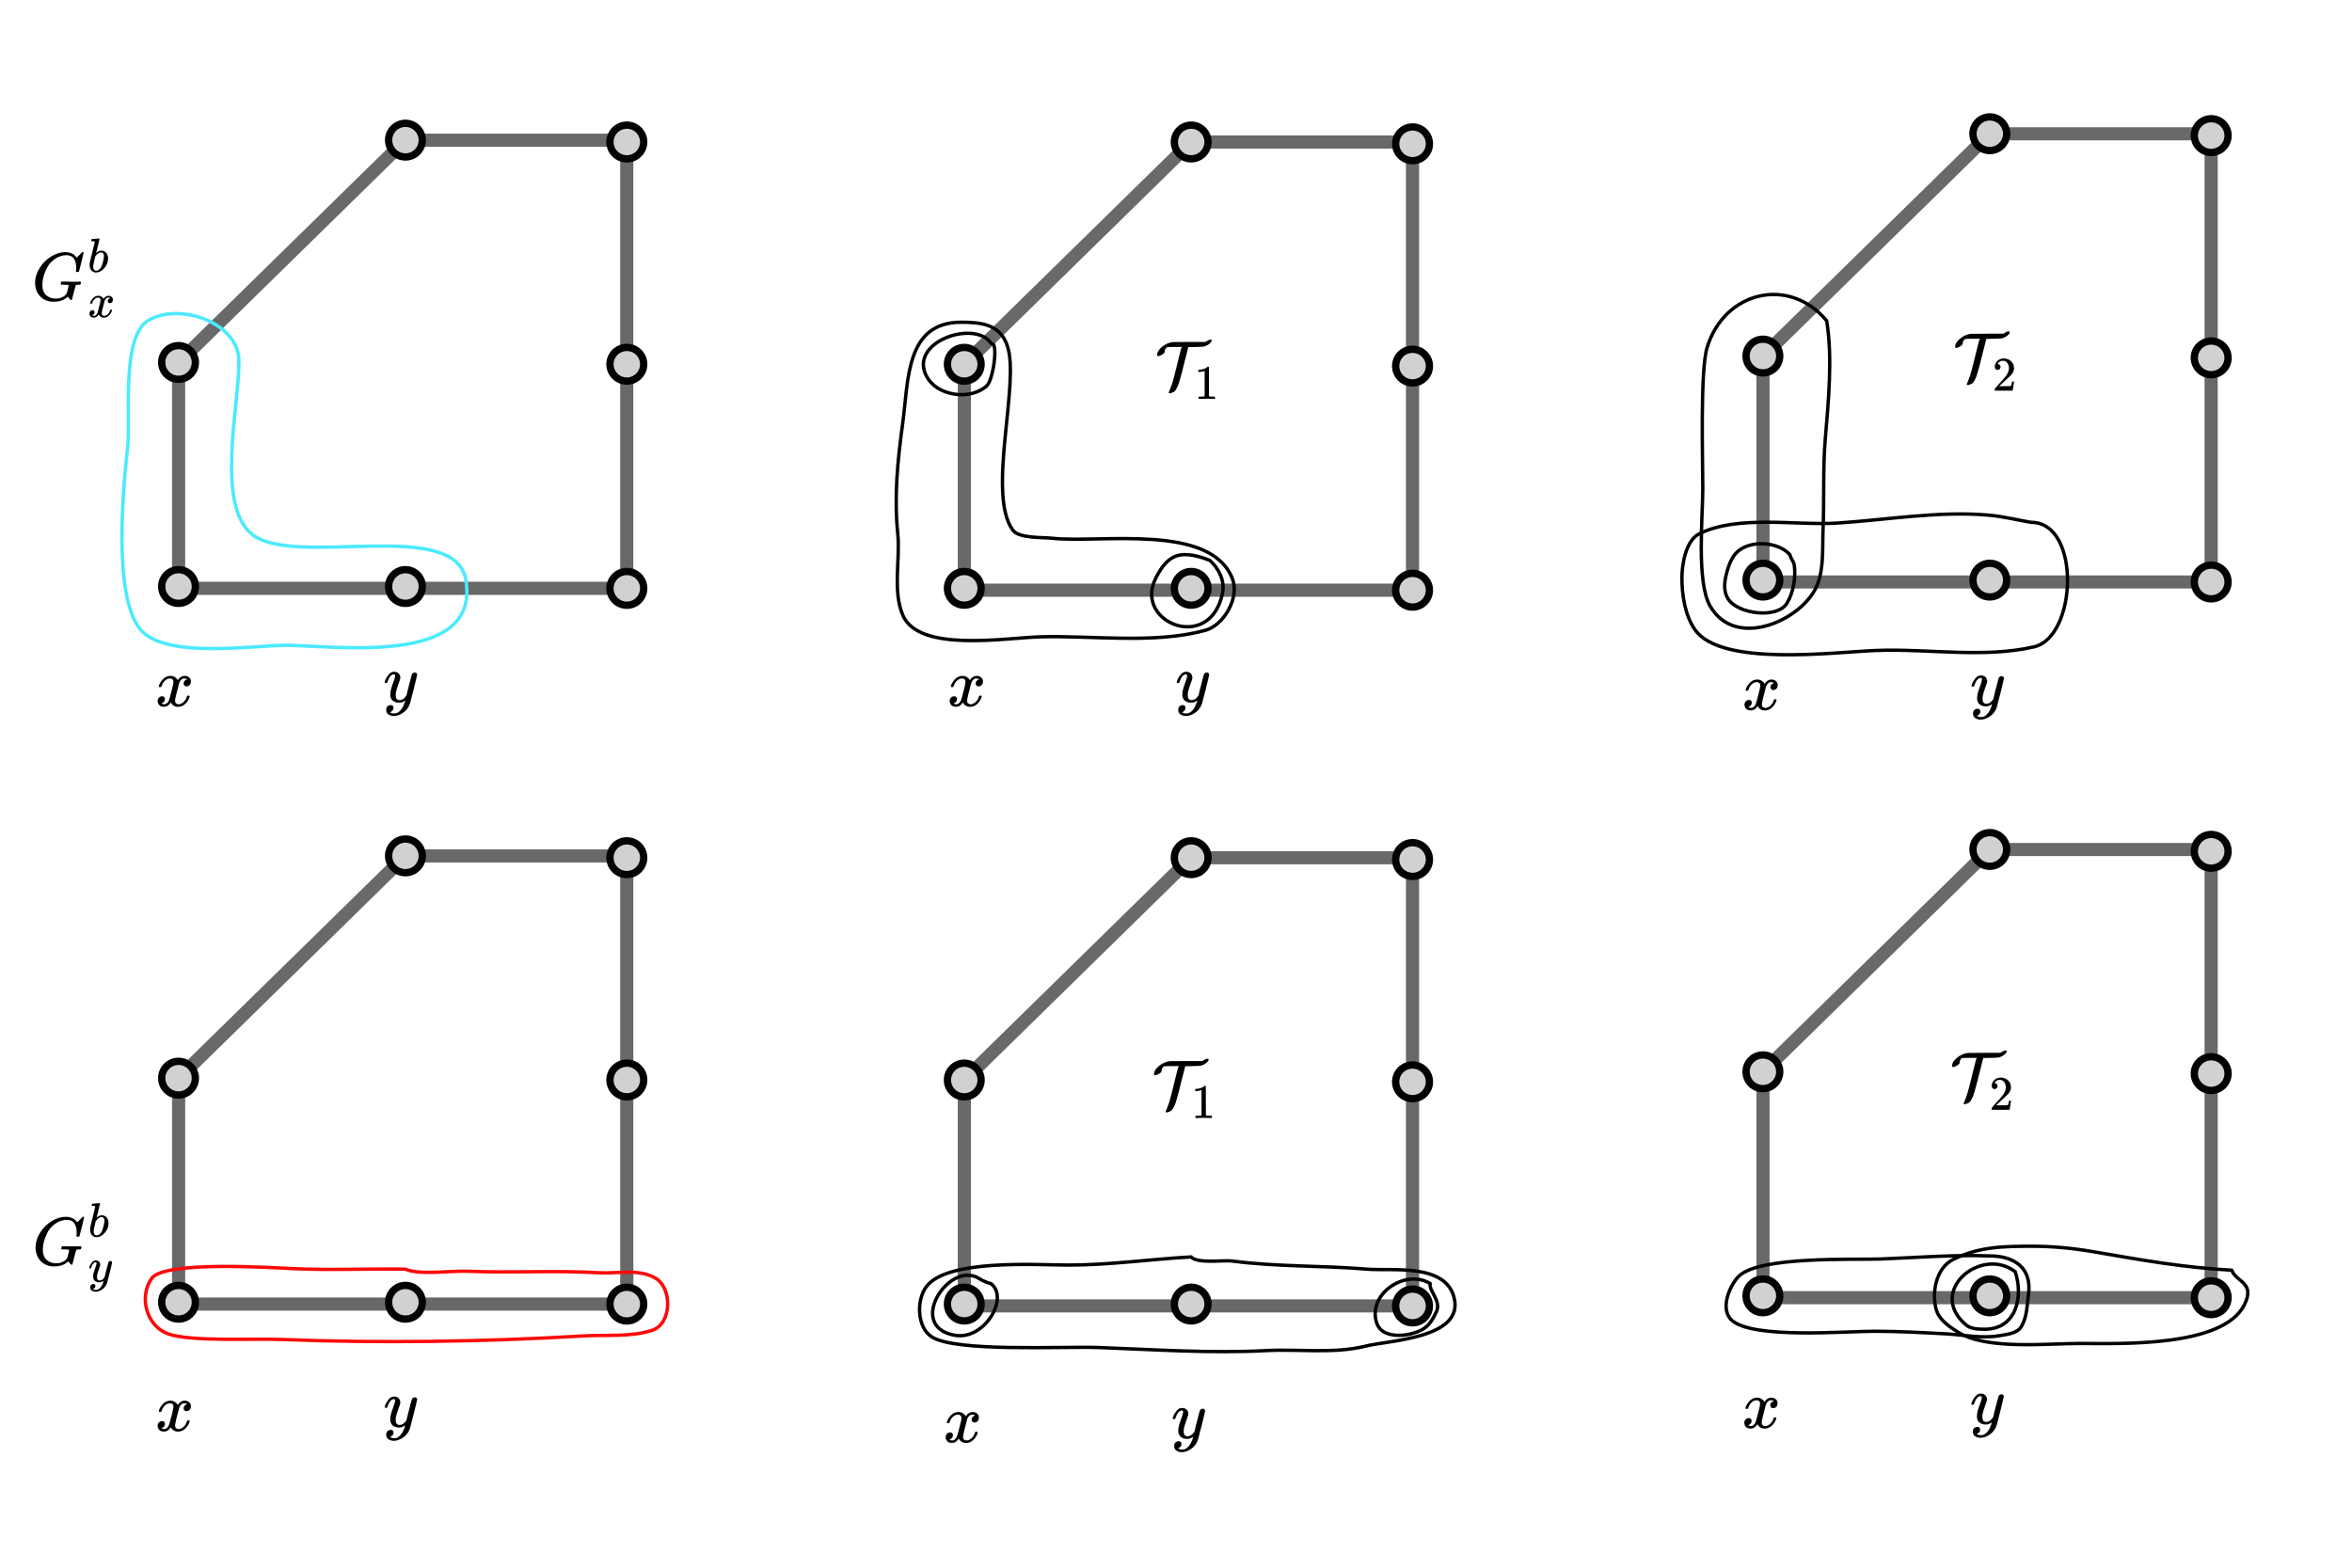 <?xml version="1.0" encoding="UTF-8" standalone="no"?>
<!-- Created with Inkscape (http://www.inkscape.org/) -->

<svg
   width="390"
   height="260"
   viewBox="0 0 103.188 68.792"
   version="1.1"
   id="svg1"
   xml:space="preserve"
   inkscape:version="1.3.2 (091e20e, 2023-11-25, custom)"
   sodipodi:docname="odd-circle-t1-t2-big.svg"
   xmlns:inkscape="http://www.inkscape.org/namespaces/inkscape"
   xmlns:sodipodi="http://sodipodi.sourceforge.net/DTD/sodipodi-0.dtd"
   xmlns:xlink="http://www.w3.org/1999/xlink"
   xmlns="http://www.w3.org/2000/svg"
   xmlns:svg="http://www.w3.org/2000/svg"><sodipodi:namedview
     id="namedview1"
     pagecolor="#ffffff"
     bordercolor="#000000"
     borderopacity="0.25"
     inkscape:showpageshadow="2"
     inkscape:pageopacity="0.0"
     inkscape:pagecheckerboard="0"
     inkscape:deskcolor="#d1d1d1"
     inkscape:document-units="mm"
     inkscape:zoom="2.0938813"
     inkscape:cx="252.1633"
     inkscape:cy="123.93253"
     inkscape:window-width="1920"
     inkscape:window-height="1027"
     inkscape:window-x="-8"
     inkscape:window-y="-8"
     inkscape:window-maximized="1"
     inkscape:current-layer="layer1" /><defs
     id="defs1"><path
       id="MJX-12-TEX-I-1D43A"
       d="M50 252Q50 367 117 473T286 641T490 704Q580 704 633 653Q642 643 648 636T656 626L657 623Q660 623 684 649Q691 655 699 663T715 679T725 690L740 705H746Q760 705 760 698Q760 694 728 561Q692 422 692 421Q690 416 687 415T669 413H653Q647 419 647 422Q647 423 648 429T650 449T651 481Q651 552 619 605T510 659Q492 659 471 656T418 643T357 615T294 567T236 496T189 394T158 260Q156 242 156 221Q156 173 170 136T206 79T256 45T308 28T353 24Q407 24 452 47T514 106Q517 114 529 161T541 214Q541 222 528 224T468 227H431Q425 233 425 235T427 254Q431 267 437 273H454Q494 271 594 271Q634 271 659 271T695 272T707 272Q721 272 721 263Q721 261 719 249Q714 230 709 228Q706 227 694 227Q674 227 653 224Q646 221 643 215T629 164Q620 131 614 108Q589 6 586 3Q584 1 581 1Q571 1 553 21T530 52Q530 53 528 52T522 47Q448 -22 322 -22Q201 -22 126 55T50 252Z" /><path
       id="MJX-12-TEX-I-1D44F"
       d="M73 647Q73 657 77 670T89 683Q90 683 161 688T234 694Q246 694 246 685T212 542Q204 508 195 472T180 418L176 399Q176 396 182 402Q231 442 283 442Q345 442 383 396T422 280Q422 169 343 79T173 -11Q123 -11 82 27T40 150V159Q40 180 48 217T97 414Q147 611 147 623T109 637Q104 637 101 637H96Q86 637 83 637T76 640T73 647ZM336 325V331Q336 405 275 405Q258 405 240 397T207 376T181 352T163 330L157 322L136 236Q114 150 114 114Q114 66 138 42Q154 26 178 26Q211 26 245 58Q270 81 285 114T318 219Q336 291 336 325Z" /><path
       id="MJX-12-TEX-I-1D465"
       d="M52 289Q59 331 106 386T222 442Q257 442 286 424T329 379Q371 442 430 442Q467 442 494 420T522 361Q522 332 508 314T481 292T458 288Q439 288 427 299T415 328Q415 374 465 391Q454 404 425 404Q412 404 406 402Q368 386 350 336Q290 115 290 78Q290 50 306 38T341 26Q378 26 414 59T463 140Q466 150 469 151T485 153H489Q504 153 504 145Q504 144 502 134Q486 77 440 33T333 -11Q263 -11 227 52Q186 -10 133 -10H127Q78 -10 57 16T35 71Q35 103 54 123T99 143Q142 143 142 101Q142 81 130 66T107 46T94 41L91 40Q91 39 97 36T113 29T132 26Q168 26 194 71Q203 87 217 139T245 247T261 313Q266 340 266 352Q266 380 251 392T217 404Q177 404 142 372T93 290Q91 281 88 280T72 278H58Q52 284 52 289Z" /><path
       id="MJX-12-TEX-I-1D466"
       d="M21 287Q21 301 36 335T84 406T158 442Q199 442 224 419T250 355Q248 336 247 334Q247 331 231 288T198 191T182 105Q182 62 196 45T238 27Q261 27 281 38T312 61T339 94Q339 95 344 114T358 173T377 247Q415 397 419 404Q432 431 462 431Q475 431 483 424T494 412T496 403Q496 390 447 193T391 -23Q363 -106 294 -155T156 -205Q111 -205 77 -183T43 -117Q43 -95 50 -80T69 -58T89 -48T106 -45Q150 -45 150 -87Q150 -107 138 -122T115 -142T102 -147L99 -148Q101 -153 118 -160T152 -167H160Q177 -167 186 -165Q219 -156 247 -127T290 -65T313 -9T321 21L315 17Q309 13 296 6T270 -6Q250 -11 231 -11Q185 -11 150 11T104 82Q103 89 103 113Q103 170 138 262T173 379Q173 380 173 381Q173 390 173 393T169 400T158 404H154Q131 404 112 385T82 344T65 302T57 280Q55 278 41 278H27Q21 284 21 287Z" /><path
       id="MJX-18-TEX-C-54"
       d="M49 475Q34 475 34 490Q34 552 106 611T261 681Q272 683 507 683H742Q790 717 816 717Q833 717 833 708Q833 682 795 653T714 615Q691 610 588 609Q490 609 490 607L483 580Q476 554 462 496T435 392Q410 289 395 231T363 116T335 34T309 -15T279 -47T242 -64Q231 -68 218 -68Q203 -68 203 -57Q203 -52 211 -38Q224 -7 234 20T251 66T268 123T283 179T304 261T328 360Q342 415 360 488Q380 567 384 582T397 605Q400 607 401 609H302H244Q200 609 188 607T167 596Q145 572 145 541Q145 520 109 498T49 475Z" /><path
       id="MJX-18-TEX-N-31"
       d="M213 578L200 573Q186 568 160 563T102 556H83V602H102Q149 604 189 617T245 641T273 663Q275 666 285 666Q294 666 302 660V361L303 61Q310 54 315 52T339 48T401 46H427V0H416Q395 3 257 3Q121 3 100 0H88V46H114Q136 46 152 46T177 47T193 50T201 52T207 57T213 61V578Z" /><path
       id="MJX-18-TEX-N-32"
       d="M109 429Q82 429 66 447T50 491Q50 562 103 614T235 666Q326 666 387 610T449 465Q449 422 429 383T381 315T301 241Q265 210 201 149L142 93L218 92Q375 92 385 97Q392 99 409 186V189H449V186Q448 183 436 95T421 3V0H50V19V31Q50 38 56 46T86 81Q115 113 136 137Q145 147 170 174T204 211T233 244T261 278T284 308T305 340T320 369T333 401T340 431T343 464Q343 527 309 573T212 619Q179 619 154 602T119 569T109 550Q109 549 114 549Q132 549 151 535T170 489Q170 464 154 447T109 429Z" /></defs><g
     inkscape:groupmode="layer"
     id="layer2"
     inkscape:label="Layer 2"><path
       style="fill:none;fill-opacity:1;stroke:#696969;stroke-width:0.577;stroke-linecap:round;stroke-linejoin:round;stroke-dasharray:none;stroke-opacity:1"
       d="M 7.833,15.904 17.788,6.149"
       id="path46" /></g><g
     inkscape:label="Layer 1"
     inkscape:groupmode="layer"
     id="layer1"><path
       id="path48"
       d="M 27.498,5.979 V 25.987"
       style="fill:none;stroke:#686868;stroke-width:0.577;stroke-linecap:round;stroke-linejoin:round;stroke-miterlimit:4;stroke-dasharray:none;stroke-opacity:1" /><path
       id="path48-6"
       d="M 7.836,16.089 V 26.131"
       style="fill:none;stroke:#686868;stroke-width:0.577;stroke-linecap:round;stroke-linejoin:round;stroke-miterlimit:4;stroke-dasharray:none;stroke-opacity:1" /><path
       id="path55"
       d="m 18.286,6.152 h 9.385"
       style="fill:none;stroke:#696969;stroke-width:0.577;stroke-linecap:round;stroke-linejoin:round;stroke-miterlimit:4;stroke-dasharray:none;stroke-opacity:1" /><path
       style="fill:none;fill-opacity:1;stroke:#696969;stroke-width:0.577;stroke-linecap:round;stroke-linejoin:round;stroke-dasharray:none;stroke-opacity:1"
       d="M 42.305,15.985 52.259,6.229"
       id="path46-9" /><path
       id="path48-6-2"
       d="M 42.307,16.17 V 26.212"
       style="fill:none;stroke:#686868;stroke-width:0.577;stroke-linecap:round;stroke-linejoin:round;stroke-miterlimit:4;stroke-dasharray:none;stroke-opacity:1" /><path
       id="path55-2"
       d="m 52.758,6.233 h 9.385"
       style="fill:none;stroke:#696969;stroke-width:0.577;stroke-linecap:round;stroke-linejoin:round;stroke-miterlimit:4;stroke-dasharray:none;stroke-opacity:1" /><path
       style="fill:none;fill-opacity:1;stroke:#696969;stroke-width:0.577;stroke-linecap:round;stroke-linejoin:round;stroke-dasharray:none;stroke-opacity:1"
       d="M 77.343,15.624 87.298,5.868"
       id="path46-9-9" /><path
       id="path48-6-2-2"
       d="M 77.346,15.809 V 25.851"
       style="fill:none;stroke:#686868;stroke-width:0.577;stroke-linecap:round;stroke-linejoin:round;stroke-miterlimit:4;stroke-dasharray:none;stroke-opacity:1" /><path
       id="path55-2-3"
       d="m 87.796,5.871 h 9.385"
       style="fill:none;stroke:#696969;stroke-width:0.577;stroke-linecap:round;stroke-linejoin:round;stroke-miterlimit:4;stroke-dasharray:none;stroke-opacity:1" /><path
       style="fill:none;fill-opacity:1;stroke:#696969;stroke-width:0.577;stroke-linecap:round;stroke-linejoin:round;stroke-dasharray:none;stroke-opacity:1"
       d="M 7.833,47.311 17.788,37.555"
       id="path46-4" /><path
       id="path48-6-26"
       d="M 7.836,47.496 V 57.538"
       style="fill:none;stroke:#686868;stroke-width:0.577;stroke-linecap:round;stroke-linejoin:round;stroke-miterlimit:4;stroke-dasharray:none;stroke-opacity:1" /><path
       id="path55-5"
       d="m 18.286,37.559 h 9.385"
       style="fill:none;stroke:#696969;stroke-width:0.577;stroke-linecap:round;stroke-linejoin:round;stroke-miterlimit:4;stroke-dasharray:none;stroke-opacity:1" /><path
       style="fill:none;fill-opacity:1;stroke:#696969;stroke-width:0.577;stroke-linecap:round;stroke-linejoin:round;stroke-dasharray:none;stroke-opacity:1"
       d="m 42.305,47.391 9.954,-9.756"
       id="path46-9-6" /><path
       id="path48-6-2-25"
       d="M 42.307,47.577 V 57.618"
       style="fill:none;stroke:#686868;stroke-width:0.577;stroke-linecap:round;stroke-linejoin:round;stroke-miterlimit:4;stroke-dasharray:none;stroke-opacity:1" /><path
       id="path55-2-5"
       d="m 52.758,37.639 h 9.385"
       style="fill:none;stroke:#696969;stroke-width:0.577;stroke-linecap:round;stroke-linejoin:round;stroke-miterlimit:4;stroke-dasharray:none;stroke-opacity:1" /><path
       style="fill:none;fill-opacity:1;stroke:#696969;stroke-width:0.577;stroke-linecap:round;stroke-linejoin:round;stroke-dasharray:none;stroke-opacity:1"
       d="m 77.343,47.03 9.954,-9.756"
       id="path46-9-9-6" /><path
       id="path48-6-2-2-4"
       d="M 77.346,47.216 V 57.257"
       style="fill:none;stroke:#686868;stroke-width:0.577;stroke-linecap:round;stroke-linejoin:round;stroke-miterlimit:4;stroke-dasharray:none;stroke-opacity:1" /><path
       id="path55-2-3-6"
       d="m 87.796,37.278 h 9.385"
       style="fill:none;stroke:#696969;stroke-width:0.577;stroke-linecap:round;stroke-linejoin:round;stroke-miterlimit:4;stroke-dasharray:none;stroke-opacity:1" /><path
       id="path57"
       d="M 7.833,25.817 H 27.498"
       style="fill:none;stroke:#686868;stroke-width:0.577;stroke-linecap:round;stroke-linejoin:round;stroke-miterlimit:4;stroke-dasharray:none;stroke-opacity:1" /><path
       id="path77"
       d="m 18.286,6.152 c 0,0.341 -0.279,0.62 -0.617,0.62 -0.344,0 -0.621,-0.279 -0.621,-0.62 0,-0.344 0.277,-0.624 0.621,-0.624 0.338,0 0.617,0.28 0.617,0.624 z"
       style="fill:#000000;fill-opacity:1;fill-rule:nonzero;stroke:none;stroke-width:0.765;stroke-dasharray:none" /><path
       id="path78"
       d="m 28.122,6.152 c 0,0.341 -0.28,0.62 -0.624,0.62 -0.341,0 -0.62,-0.279 -0.62,-0.62 0,-0.344 0.279,-0.624 0.62,-0.624 0.344,0 0.624,0.28 0.624,0.624 z"
       style="fill:#d1d1d1;fill-opacity:1;fill-rule:nonzero;stroke:none;stroke-width:0.765;stroke-dasharray:none" /><path
       id="path82"
       d="m 8.454,15.981 c 0,0.344 -0.279,0.621 -0.621,0.621 -0.344,0 -0.62,-0.277 -0.62,-0.621 0,-0.338 0.276,-0.617 0.62,-0.617 0.342,0 0.621,0.279 0.621,0.617 z"
       style="fill:#d1d1d1;fill-opacity:1;fill-rule:nonzero;stroke:none;stroke-width:0.765;stroke-dasharray:none" /><path
       id="path84"
       d="m 28.122,15.981 c 0,0.344 -0.28,0.621 -0.624,0.621 -0.341,0 -0.62,-0.277 -0.62,-0.621 0,-0.338 0.279,-0.617 0.62,-0.617 0.344,0 0.624,0.279 0.624,0.617 z"
       style="fill:#000000;fill-opacity:1;fill-rule:nonzero;stroke:none;stroke-width:0.765;stroke-dasharray:none" /><path
       id="path88"
       d="m 8.454,25.817 c 0,0.344 -0.279,0.62 -0.621,0.62 -0.344,0 -0.62,-0.276 -0.62,-0.62 0,-0.342 0.276,-0.621 0.62,-0.621 0.342,0 0.621,0.279 0.621,0.621 z"
       style="fill:#d1d1d1;fill-opacity:1;fill-rule:nonzero;stroke:none;stroke-width:0.765;stroke-dasharray:none" /><path
       id="path89"
       d="m 18.286,25.817 c 0,0.344 -0.279,0.62 -0.617,0.62 -0.344,0 -0.621,-0.276 -0.621,-0.62 0,-0.342 0.277,-0.621 0.621,-0.621 0.338,0 0.617,0.279 0.617,0.621 z"
       style="fill:#d1d1d1;fill-opacity:1;fill-rule:nonzero;stroke:none;stroke-width:0.765;stroke-dasharray:none" /><path
       id="path90"
       d="m 28.122,25.817 c 0,0.344 -0.28,0.62 -0.624,0.62 -0.341,0 -0.62,-0.276 -0.62,-0.62 0,-0.342 0.279,-0.621 0.62,-0.621 0.344,0 0.624,0.279 0.624,0.621 z"
       style="fill:#d1d1d1;fill-opacity:1;fill-rule:nonzero;stroke:none;stroke-width:0.765;stroke-dasharray:none" /><path
       id="path119"
       d="m 28.241,6.232 c 0,0.407 -0.333,0.739 -0.739,0.739 -0.41,0 -0.742,-0.333 -0.742,-0.739 0,-0.41 0.332,-0.742 0.742,-0.742 0.407,0 0.739,0.332 0.739,0.742 z"
       style="fill:#d1d1d1;fill-opacity:1;fill-rule:nonzero;stroke:#030303;stroke-width:0.321;stroke-linecap:round;stroke-linejoin:round;stroke-miterlimit:4;stroke-dasharray:none;stroke-opacity:1" /><path
       id="path120"
       d="m 18.527,6.149 c 0,0.41 -0.333,0.739 -0.739,0.739 -0.41,0 -0.739,-0.329 -0.739,-0.739 0,-0.407 0.33,-0.739 0.739,-0.739 0.407,0 0.739,0.333 0.739,0.739 z"
       style="fill:#d1d1d1;fill-opacity:1;fill-rule:nonzero;stroke:#000000;stroke-width:0.321;stroke-linecap:round;stroke-linejoin:round;stroke-miterlimit:4;stroke-dasharray:none;stroke-opacity:1" /><path
       id="path125"
       d="m 28.241,15.984 c 0,0.407 -0.333,0.739 -0.739,0.739 -0.41,0 -0.742,-0.333 -0.742,-0.739 0,-0.41 0.332,-0.739 0.742,-0.739 0.407,0 0.739,0.329 0.739,0.739 z"
       style="fill:#d1d1d1;fill-opacity:1;fill-rule:nonzero;stroke:#000000;stroke-width:0.321;stroke-linecap:round;stroke-linejoin:round;stroke-miterlimit:4;stroke-dasharray:none;stroke-opacity:1" /><path
       id="path127"
       d="m 8.572,15.905 c 0,0.407 -0.332,0.739 -0.739,0.739 -0.41,0 -0.739,-0.332 -0.739,-0.739 0,-0.41 0.329,-0.739 0.739,-0.739 0.407,0 0.739,0.33 0.739,0.739 z"
       style="fill:#d1d1d1;fill-opacity:1;fill-rule:nonzero;stroke:#030303;stroke-width:0.321;stroke-linecap:round;stroke-linejoin:round;stroke-miterlimit:4;stroke-dasharray:none;stroke-opacity:1" /><path
       id="path131"
       d="m 28.241,25.817 c 0,0.41 -0.333,0.742 -0.739,0.742 -0.41,0 -0.742,-0.332 -0.742,-0.742 0,-0.407 0.332,-0.739 0.742,-0.739 0.407,0 0.739,0.332 0.739,0.739 z"
       style="fill:#d1d1d1;fill-opacity:1;fill-rule:nonzero;stroke:#030303;stroke-width:0.321;stroke-linecap:round;stroke-linejoin:round;stroke-miterlimit:4;stroke-dasharray:none;stroke-opacity:1" /><path
       id="path132"
       d="m 18.527,25.737 c 0,0.41 -0.333,0.739 -0.739,0.739 -0.41,0 -0.739,-0.33 -0.739,-0.739 0,-0.407 0.33,-0.739 0.739,-0.739 0.407,0 0.739,0.332 0.739,0.739 z"
       style="fill:#d1d1d1;fill-opacity:1;fill-rule:nonzero;stroke:#030303;stroke-width:0.321;stroke-linecap:round;stroke-linejoin:round;stroke-miterlimit:4;stroke-dasharray:none;stroke-opacity:1" /><path
       id="path133"
       d="m 8.572,25.737 c 0,0.41 -0.332,0.739 -0.739,0.739 -0.41,0 -0.739,-0.33 -0.739,-0.739 0,-0.407 0.329,-0.739 0.739,-0.739 0.407,0 0.739,0.332 0.739,0.739 z"
       style="fill:#d1d1d1;fill-opacity:1;fill-rule:nonzero;stroke:#030303;stroke-width:0.321;stroke-linecap:round;stroke-linejoin:round;stroke-miterlimit:4;stroke-dasharray:none;stroke-opacity:1" /><path
       style="fill:none;stroke:#4beaff;stroke-width:0.149;stroke-linecap:round;stroke-linejoin:round;stroke-dasharray:none;stroke-opacity:1"
       d="M 10.477,15.983 C 10.621,14.198 7.898,13.227 6.501,14.065 5.299,14.787 5.738,18.387 5.607,19.56 5.416,21.282 4.936,26.092 6.143,27.602 c 1.07,1.337 4.958,0.715 6.389,0.715 2.114,0 8.543,0.957 7.907,-2.859 C 19.974,22.665 12.925,24.941 11.058,23.447 9.459,22.168 10.477,17.859 10.477,15.983 Z"
       id="path1" /><path
       id="path48-8"
       d="M 61.97,6.06 V 26.068"
       style="fill:none;stroke:#686868;stroke-width:0.577;stroke-linecap:round;stroke-linejoin:round;stroke-miterlimit:4;stroke-dasharray:none;stroke-opacity:1" /><path
       id="path57-6"
       d="M 42.304,25.898 H 61.97"
       style="fill:none;stroke:#686868;stroke-width:0.577;stroke-linecap:round;stroke-linejoin:round;stroke-miterlimit:4;stroke-dasharray:none;stroke-opacity:1" /><path
       id="path77-6"
       d="m 52.758,6.233 c 0,0.341 -0.279,0.62 -0.617,0.62 -0.344,0 -0.621,-0.279 -0.621,-0.62 0,-0.344 0.277,-0.624 0.621,-0.624 0.338,0 0.617,0.28 0.617,0.624 z"
       style="fill:#000000;fill-opacity:1;fill-rule:nonzero;stroke:none;stroke-width:0.765;stroke-dasharray:none" /><path
       id="path78-0"
       d="m 62.594,6.233 c 0,0.341 -0.28,0.62 -0.624,0.62 -0.341,0 -0.62,-0.279 -0.62,-0.62 0,-0.344 0.279,-0.624 0.62,-0.624 0.344,0 0.624,0.28 0.624,0.624 z"
       style="fill:#d1d1d1;fill-opacity:1;fill-rule:nonzero;stroke:none;stroke-width:0.765;stroke-dasharray:none" /><path
       id="path82-8"
       d="m 42.925,16.062 c 0,0.344 -0.279,0.621 -0.621,0.621 -0.344,0 -0.62,-0.277 -0.62,-0.621 0,-0.338 0.276,-0.617 0.62,-0.617 0.342,0 0.621,0.279 0.621,0.617 z"
       style="fill:#d1d1d1;fill-opacity:1;fill-rule:nonzero;stroke:none;stroke-width:0.765;stroke-dasharray:none" /><path
       id="path84-9"
       d="m 62.594,16.062 c 0,0.344 -0.28,0.621 -0.624,0.621 -0.341,0 -0.62,-0.277 -0.62,-0.621 0,-0.338 0.279,-0.617 0.62,-0.617 0.344,0 0.624,0.279 0.624,0.617 z"
       style="fill:#000000;fill-opacity:1;fill-rule:nonzero;stroke:none;stroke-width:0.765;stroke-dasharray:none" /><path
       id="path88-4"
       d="m 42.925,25.898 c 0,0.344 -0.279,0.62 -0.621,0.62 -0.344,0 -0.62,-0.276 -0.62,-0.62 0,-0.342 0.276,-0.621 0.62,-0.621 0.342,0 0.621,0.279 0.621,0.621 z"
       style="fill:#d1d1d1;fill-opacity:1;fill-rule:nonzero;stroke:none;stroke-width:0.765;stroke-dasharray:none" /><path
       id="path89-8"
       d="m 52.758,25.898 c 0,0.344 -0.279,0.62 -0.617,0.62 -0.344,0 -0.621,-0.276 -0.621,-0.62 0,-0.342 0.277,-0.621 0.621,-0.621 0.338,0 0.617,0.279 0.617,0.621 z"
       style="fill:#d1d1d1;fill-opacity:1;fill-rule:nonzero;stroke:none;stroke-width:0.765;stroke-dasharray:none" /><path
       id="path90-2"
       d="m 62.594,25.898 c 0,0.344 -0.28,0.62 -0.624,0.62 -0.341,0 -0.62,-0.276 -0.62,-0.62 0,-0.342 0.279,-0.621 0.62,-0.621 0.344,0 0.624,0.279 0.624,0.621 z"
       style="fill:#d1d1d1;fill-opacity:1;fill-rule:nonzero;stroke:none;stroke-width:0.765;stroke-dasharray:none" /><path
       id="path119-0"
       d="m 62.712,6.312 c 0,0.407 -0.333,0.739 -0.739,0.739 -0.41,0 -0.742,-0.333 -0.742,-0.739 0,-0.41 0.332,-0.742 0.742,-0.742 0.407,0 0.739,0.332 0.739,0.742 z"
       style="fill:#d1d1d1;fill-opacity:1;fill-rule:nonzero;stroke:#030303;stroke-width:0.321;stroke-linecap:round;stroke-linejoin:round;stroke-miterlimit:4;stroke-dasharray:none;stroke-opacity:1" /><path
       id="path120-3"
       d="m 52.999,6.23 c 0,0.41 -0.333,0.739 -0.739,0.739 -0.41,0 -0.739,-0.329 -0.739,-0.739 0,-0.407 0.33,-0.739 0.739,-0.739 0.407,0 0.739,0.333 0.739,0.739 z"
       style="fill:#d1d1d1;fill-opacity:1;fill-rule:nonzero;stroke:#000000;stroke-width:0.321;stroke-linecap:round;stroke-linejoin:round;stroke-miterlimit:4;stroke-dasharray:none;stroke-opacity:1" /><path
       id="path125-9"
       d="m 62.712,16.065 c 0,0.407 -0.333,0.739 -0.739,0.739 -0.41,0 -0.742,-0.333 -0.742,-0.739 0,-0.41 0.332,-0.739 0.742,-0.739 0.407,0 0.739,0.329 0.739,0.739 z"
       style="fill:#d1d1d1;fill-opacity:1;fill-rule:nonzero;stroke:#000000;stroke-width:0.321;stroke-linecap:round;stroke-linejoin:round;stroke-miterlimit:4;stroke-dasharray:none;stroke-opacity:1" /><path
       id="path127-8"
       d="m 43.044,15.985 c 0,0.407 -0.332,0.739 -0.739,0.739 -0.41,0 -0.739,-0.332 -0.739,-0.739 0,-0.41 0.329,-0.739 0.739,-0.739 0.407,0 0.739,0.33 0.739,0.739 z"
       style="fill:#d1d1d1;fill-opacity:1;fill-rule:nonzero;stroke:#030303;stroke-width:0.321;stroke-linecap:round;stroke-linejoin:round;stroke-miterlimit:4;stroke-dasharray:none;stroke-opacity:1" /><path
       id="path131-9"
       d="m 62.712,25.898 c 0,0.41 -0.333,0.742 -0.739,0.742 -0.41,0 -0.742,-0.332 -0.742,-0.742 0,-0.407 0.332,-0.739 0.742,-0.739 0.407,0 0.739,0.332 0.739,0.739 z"
       style="fill:#d1d1d1;fill-opacity:1;fill-rule:nonzero;stroke:#030303;stroke-width:0.321;stroke-linecap:round;stroke-linejoin:round;stroke-miterlimit:4;stroke-dasharray:none;stroke-opacity:1" /><path
       id="path132-6"
       d="m 52.999,25.817 c 0,0.41 -0.333,0.739 -0.739,0.739 -0.41,0 -0.739,-0.33 -0.739,-0.739 0,-0.407 0.33,-0.739 0.739,-0.739 0.407,0 0.739,0.332 0.739,0.739 z"
       style="fill:#d1d1d1;fill-opacity:1;fill-rule:nonzero;stroke:#030303;stroke-width:0.321;stroke-linecap:round;stroke-linejoin:round;stroke-miterlimit:4;stroke-dasharray:none;stroke-opacity:1" /><path
       id="path133-5"
       d="m 43.044,25.817 c 0,0.41 -0.332,0.739 -0.739,0.739 -0.41,0 -0.739,-0.33 -0.739,-0.739 0,-0.407 0.329,-0.739 0.739,-0.739 0.407,0 0.739,0.332 0.739,0.739 z"
       style="fill:#d1d1d1;fill-opacity:1;fill-rule:nonzero;stroke:#030303;stroke-width:0.321;stroke-linecap:round;stroke-linejoin:round;stroke-miterlimit:4;stroke-dasharray:none;stroke-opacity:1" /><path
       style="fill:none;fill-opacity:1;stroke:#000000;stroke-width:0.149;stroke-linecap:round;stroke-linejoin:round;stroke-dasharray:none;stroke-opacity:1"
       d="m 44.19,15.166 c -0.314,-0.944 -1.165,-1.026 -2.022,-1.026 -2.431,0 -2.308,2.535 -2.559,4.391 -0.227,1.68 -0.389,3.219 -0.221,4.896 0.112,1.118 -0.234,2.507 0.221,3.57 0.707,1.65 4.493,0.99 6.034,0.948 2.292,-0.064 5.002,0.325 7.234,-0.284 0.813,-0.222 1.508,-1.424 1.2,-2.243 -0.934,-2.49 -5.812,-1.565 -7.929,-1.801 -0.394,-0.044 -1.433,0.016 -1.706,-0.347 -1.173,-1.564 0.328,-6.503 -0.253,-8.103 z"
       id="path3" /><path
       style="fill:none;fill-opacity:1;stroke:#000000;stroke-width:0.149;stroke-linecap:round;stroke-linejoin:round;stroke-dasharray:none;stroke-opacity:1"
       d="m 43.495,15.085 c -0.669,-1.06 -3.486,-0.151 -2.906,1.297 0.136,0.339 0.418,0.607 0.758,0.758 0.629,0.279 1.407,0.243 1.927,-0.19 0.319,-0.266 0.529,-1.985 0.221,-1.866 z"
       id="path8" /><path
       style="fill:none;fill-opacity:1;stroke:#000000;stroke-width:0.149;stroke-linecap:round;stroke-linejoin:round;stroke-dasharray:none;stroke-opacity:1"
       d="m 53.076,24.589 c -0.426,-0.166 -1.031,-0.356 -1.492,-0.183 -0.431,0.162 -0.692,0.595 -0.885,0.979 -0.97,1.94 2.405,3.297 2.938,0.632 0.105,-0.525 -0.162,-1.075 -0.561,-1.428 z"
       id="path9" /><path
       id="path48-8-5"
       d="M 97.008,5.698 V 25.707"
       style="fill:none;stroke:#686868;stroke-width:0.577;stroke-linecap:round;stroke-linejoin:round;stroke-miterlimit:4;stroke-dasharray:none;stroke-opacity:1" /><path
       id="path57-6-1"
       d="M 77.343,25.537 H 97.008"
       style="fill:none;stroke:#686868;stroke-width:0.577;stroke-linecap:round;stroke-linejoin:round;stroke-miterlimit:4;stroke-dasharray:none;stroke-opacity:1" /><path
       id="path77-6-4"
       d="m 87.796,5.871 c 0,0.341 -0.279,0.62 -0.617,0.62 -0.344,0 -0.621,-0.279 -0.621,-0.62 0,-0.344 0.277,-0.624 0.621,-0.624 0.338,0 0.617,0.28 0.617,0.624 z"
       style="fill:#000000;fill-opacity:1;fill-rule:nonzero;stroke:none;stroke-width:0.765;stroke-dasharray:none" /><path
       id="path78-0-5"
       d="m 97.632,5.871 c 0,0.341 -0.28,0.62 -0.624,0.62 -0.341,0 -0.62,-0.279 -0.62,-0.62 0,-0.344 0.279,-0.624 0.62,-0.624 0.344,0 0.624,0.28 0.624,0.624 z"
       style="fill:#d1d1d1;fill-opacity:1;fill-rule:nonzero;stroke:none;stroke-width:0.765;stroke-dasharray:none" /><path
       id="path82-8-8"
       d="m 77.964,15.701 c 0,0.344 -0.279,0.621 -0.621,0.621 -0.344,0 -0.62,-0.277 -0.62,-0.621 0,-0.338 0.276,-0.617 0.62,-0.617 0.342,0 0.621,0.279 0.621,0.617 z"
       style="fill:#d1d1d1;fill-opacity:1;fill-rule:nonzero;stroke:none;stroke-width:0.765;stroke-dasharray:none" /><path
       id="path84-9-4"
       d="m 97.632,15.701 c 0,0.344 -0.28,0.621 -0.624,0.621 -0.341,0 -0.62,-0.277 -0.62,-0.621 0,-0.338 0.279,-0.617 0.62,-0.617 0.344,0 0.624,0.279 0.624,0.617 z"
       style="fill:#000000;fill-opacity:1;fill-rule:nonzero;stroke:none;stroke-width:0.765;stroke-dasharray:none" /><path
       id="path88-4-5"
       d="m 77.964,25.537 c 0,0.344 -0.279,0.62 -0.621,0.62 -0.344,0 -0.62,-0.276 -0.62,-0.62 0,-0.342 0.276,-0.621 0.62,-0.621 0.342,0 0.621,0.279 0.621,0.621 z"
       style="fill:#d1d1d1;fill-opacity:1;fill-rule:nonzero;stroke:none;stroke-width:0.765;stroke-dasharray:none" /><path
       id="path89-8-9"
       d="m 87.796,25.537 c 0,0.344 -0.279,0.62 -0.617,0.62 -0.344,0 -0.621,-0.276 -0.621,-0.62 0,-0.342 0.277,-0.621 0.621,-0.621 0.338,0 0.617,0.279 0.617,0.621 z"
       style="fill:#d1d1d1;fill-opacity:1;fill-rule:nonzero;stroke:none;stroke-width:0.765;stroke-dasharray:none" /><path
       id="path90-2-8"
       d="m 97.632,25.537 c 0,0.344 -0.28,0.62 -0.624,0.62 -0.341,0 -0.62,-0.276 -0.62,-0.62 0,-0.342 0.279,-0.621 0.62,-0.621 0.344,0 0.624,0.279 0.624,0.621 z"
       style="fill:#d1d1d1;fill-opacity:1;fill-rule:nonzero;stroke:none;stroke-width:0.765;stroke-dasharray:none" /><path
       id="path119-0-8"
       d="m 97.751,5.951 c 0,0.407 -0.333,0.739 -0.739,0.739 -0.41,0 -0.742,-0.333 -0.742,-0.739 0,-0.41 0.332,-0.742 0.742,-0.742 0.407,0 0.739,0.332 0.739,0.742 z"
       style="fill:#d1d1d1;fill-opacity:1;fill-rule:nonzero;stroke:#030303;stroke-width:0.321;stroke-linecap:round;stroke-linejoin:round;stroke-miterlimit:4;stroke-dasharray:none;stroke-opacity:1" /><path
       id="path120-3-9"
       d="m 88.037,5.868 c 0,0.41 -0.333,0.739 -0.739,0.739 -0.41,0 -0.739,-0.329 -0.739,-0.739 0,-0.407 0.33,-0.739 0.739,-0.739 0.407,0 0.739,0.333 0.739,0.739 z"
       style="fill:#d1d1d1;fill-opacity:1;fill-rule:nonzero;stroke:#000000;stroke-width:0.321;stroke-linecap:round;stroke-linejoin:round;stroke-miterlimit:4;stroke-dasharray:none;stroke-opacity:1" /><path
       id="path125-9-5"
       d="m 97.751,15.704 c 0,0.407 -0.333,0.739 -0.739,0.739 -0.41,0 -0.742,-0.333 -0.742,-0.739 0,-0.41 0.332,-0.739 0.742,-0.739 0.407,0 0.739,0.329 0.739,0.739 z"
       style="fill:#d1d1d1;fill-opacity:1;fill-rule:nonzero;stroke:#000000;stroke-width:0.321;stroke-linecap:round;stroke-linejoin:round;stroke-miterlimit:4;stroke-dasharray:none;stroke-opacity:1" /><path
       id="path127-8-1"
       d="m 78.082,15.624 c 0,0.407 -0.332,0.739 -0.739,0.739 -0.41,0 -0.739,-0.332 -0.739,-0.739 0,-0.41 0.329,-0.739 0.739,-0.739 0.407,0 0.739,0.33 0.739,0.739 z"
       style="fill:#d1d1d1;fill-opacity:1;fill-rule:nonzero;stroke:#030303;stroke-width:0.321;stroke-linecap:round;stroke-linejoin:round;stroke-miterlimit:4;stroke-dasharray:none;stroke-opacity:1" /><path
       id="path131-9-3"
       d="m 97.751,25.537 c 0,0.41 -0.333,0.742 -0.739,0.742 -0.41,0 -0.742,-0.332 -0.742,-0.742 0,-0.407 0.332,-0.739 0.742,-0.739 0.407,0 0.739,0.332 0.739,0.739 z"
       style="fill:#d1d1d1;fill-opacity:1;fill-rule:nonzero;stroke:#030303;stroke-width:0.321;stroke-linecap:round;stroke-linejoin:round;stroke-miterlimit:4;stroke-dasharray:none;stroke-opacity:1" /><path
       id="path132-6-7"
       d="m 88.037,25.456 c 0,0.41 -0.333,0.739 -0.739,0.739 -0.41,0 -0.739,-0.33 -0.739,-0.739 0,-0.407 0.33,-0.739 0.739,-0.739 0.407,0 0.739,0.332 0.739,0.739 z"
       style="fill:#d1d1d1;fill-opacity:1;fill-rule:nonzero;stroke:#030303;stroke-width:0.321;stroke-linecap:round;stroke-linejoin:round;stroke-miterlimit:4;stroke-dasharray:none;stroke-opacity:1" /><path
       id="path133-5-6"
       d="m 78.082,25.456 c 0,0.41 -0.332,0.739 -0.739,0.739 -0.41,0 -0.739,-0.33 -0.739,-0.739 0,-0.407 0.329,-0.739 0.739,-0.739 0.407,0 0.739,0.332 0.739,0.739 z"
       style="fill:#d1d1d1;fill-opacity:1;fill-rule:nonzero;stroke:#030303;stroke-width:0.321;stroke-linecap:round;stroke-linejoin:round;stroke-miterlimit:4;stroke-dasharray:none;stroke-opacity:1" /><path
       style="fill:none;fill-opacity:1;stroke:#000000;stroke-width:0.149;stroke-linecap:round;stroke-linejoin:round;stroke-dasharray:none;stroke-opacity:1"
       d="m 80.14,14.076 c -1.638,-1.971 -4.481,-1.31 -5.244,1.169 -0.311,1.01 -0.19,5.004 -0.19,6.192 0,1.198 -0.285,4.098 0.316,5.149 1.064,1.862 3.759,0.755 4.581,-0.663 0.445,-0.769 0.342,-1.87 0.379,-2.717 0.057,-1.301 -0.013,-2.621 0.095,-3.917 0.135,-1.617 0.333,-3.592 0.063,-5.212 z"
       id="path6" /><path
       style="fill:none;fill-opacity:1;stroke:#000000;stroke-width:0.149;stroke-linecap:round;stroke-linejoin:round;stroke-dasharray:none;stroke-opacity:1"
       d="m 89.111,22.921 c -0.621,-0.105 -1.236,-0.261 -1.864,-0.316 -2.199,-0.191 -4.442,0.206 -6.634,0.347 -1.814,0.117 -4.378,-0.37 -6.065,0.474 -0.592,0.296 -0.758,1.356 -0.758,1.927 0,0.756 0.132,1.644 0.569,2.274 1.138,1.644 6.094,0.988 7.961,0.916 2.245,-0.086 4.723,0.349 6.918,-0.158 1.891,-0.436 2.069,-5.465 -0.126,-5.465 z"
       id="path7" /><path
       style="fill:none;fill-opacity:1;stroke:#000000;stroke-width:0.149;stroke-linecap:round;stroke-linejoin:round;stroke-dasharray:none;stroke-opacity:1"
       d="m 78.528,24.341 c -0.546,-0.618 -1.947,-0.684 -2.457,0.045 -0.18,0.257 -0.276,0.569 -0.346,0.871 -0.082,0.349 -0.106,0.729 0.101,1.039 0.436,0.655 2.147,0.865 2.569,0.179 0.284,-0.461 0.4,-1.141 0.324,-1.675 -0.024,-0.165 -0.163,-0.299 -0.19,-0.458 z"
       id="path10" /><path
       id="path48-5"
       d="M 27.498,37.386 V 57.394"
       style="fill:none;stroke:#686868;stroke-width:0.577;stroke-linecap:round;stroke-linejoin:round;stroke-miterlimit:4;stroke-dasharray:none;stroke-opacity:1" /><path
       id="path57-3"
       d="M 7.833,57.224 H 27.498"
       style="fill:none;stroke:#686868;stroke-width:0.577;stroke-linecap:round;stroke-linejoin:round;stroke-miterlimit:4;stroke-dasharray:none;stroke-opacity:1" /><path
       id="path77-4"
       d="m 18.286,37.559 c 0,0.341 -0.279,0.62 -0.617,0.62 -0.344,0 -0.621,-0.279 -0.621,-0.62 0,-0.344 0.277,-0.624 0.621,-0.624 0.338,0 0.617,0.28 0.617,0.624 z"
       style="fill:#000000;fill-opacity:1;fill-rule:nonzero;stroke:none;stroke-width:0.765;stroke-dasharray:none" /><path
       id="path78-4"
       d="m 28.122,37.559 c 0,0.341 -0.28,0.62 -0.624,0.62 -0.341,0 -0.62,-0.279 -0.62,-0.62 0,-0.344 0.279,-0.624 0.62,-0.624 0.344,0 0.624,0.28 0.624,0.624 z"
       style="fill:#d1d1d1;fill-opacity:1;fill-rule:nonzero;stroke:none;stroke-width:0.765;stroke-dasharray:none" /><path
       id="path82-6"
       d="m 8.454,47.388 c 0,0.344 -0.279,0.621 -0.621,0.621 -0.344,0 -0.62,-0.277 -0.62,-0.621 0,-0.338 0.276,-0.617 0.62,-0.617 0.342,0 0.621,0.279 0.621,0.617 z"
       style="fill:#d1d1d1;fill-opacity:1;fill-rule:nonzero;stroke:none;stroke-width:0.765;stroke-dasharray:none" /><path
       id="path84-1"
       d="m 28.122,47.388 c 0,0.344 -0.28,0.621 -0.624,0.621 -0.341,0 -0.62,-0.277 -0.62,-0.621 0,-0.338 0.279,-0.617 0.62,-0.617 0.344,0 0.624,0.279 0.624,0.617 z"
       style="fill:#000000;fill-opacity:1;fill-rule:nonzero;stroke:none;stroke-width:0.765;stroke-dasharray:none" /><path
       id="path88-3"
       d="m 8.454,57.224 c 0,0.344 -0.279,0.62 -0.621,0.62 -0.344,0 -0.62,-0.276 -0.62,-0.62 0,-0.342 0.276,-0.621 0.62,-0.621 0.342,0 0.621,0.279 0.621,0.621 z"
       style="fill:#d1d1d1;fill-opacity:1;fill-rule:nonzero;stroke:none;stroke-width:0.765;stroke-dasharray:none" /><path
       id="path89-1"
       d="m 18.286,57.224 c 0,0.344 -0.279,0.62 -0.617,0.62 -0.344,0 -0.621,-0.276 -0.621,-0.62 0,-0.342 0.277,-0.621 0.621,-0.621 0.338,0 0.617,0.279 0.617,0.621 z"
       style="fill:#d1d1d1;fill-opacity:1;fill-rule:nonzero;stroke:none;stroke-width:0.765;stroke-dasharray:none" /><path
       id="path90-9"
       d="m 28.122,57.224 c 0,0.344 -0.28,0.62 -0.624,0.62 -0.341,0 -0.62,-0.276 -0.62,-0.62 0,-0.342 0.279,-0.621 0.62,-0.621 0.344,0 0.624,0.279 0.624,0.621 z"
       style="fill:#d1d1d1;fill-opacity:1;fill-rule:nonzero;stroke:none;stroke-width:0.765;stroke-dasharray:none" /><path
       id="path119-6"
       d="m 28.241,37.639 c 0,0.407 -0.333,0.739 -0.739,0.739 -0.41,0 -0.742,-0.333 -0.742,-0.739 0,-0.41 0.332,-0.742 0.742,-0.742 0.407,0 0.739,0.332 0.739,0.742 z"
       style="fill:#d1d1d1;fill-opacity:1;fill-rule:nonzero;stroke:#030303;stroke-width:0.321;stroke-linecap:round;stroke-linejoin:round;stroke-miterlimit:4;stroke-dasharray:none;stroke-opacity:1" /><path
       id="path120-0"
       d="m 18.527,37.556 c 0,0.41 -0.333,0.739 -0.739,0.739 -0.41,0 -0.739,-0.329 -0.739,-0.739 0,-0.407 0.33,-0.739 0.739,-0.739 0.407,0 0.739,0.333 0.739,0.739 z"
       style="fill:#d1d1d1;fill-opacity:1;fill-rule:nonzero;stroke:#000000;stroke-width:0.321;stroke-linecap:round;stroke-linejoin:round;stroke-miterlimit:4;stroke-dasharray:none;stroke-opacity:1" /><path
       id="path125-3"
       d="m 28.241,47.391 c 0,0.407 -0.333,0.739 -0.739,0.739 -0.41,0 -0.742,-0.333 -0.742,-0.739 0,-0.41 0.332,-0.739 0.742,-0.739 0.407,0 0.739,0.329 0.739,0.739 z"
       style="fill:#d1d1d1;fill-opacity:1;fill-rule:nonzero;stroke:#000000;stroke-width:0.321;stroke-linecap:round;stroke-linejoin:round;stroke-miterlimit:4;stroke-dasharray:none;stroke-opacity:1" /><path
       id="path127-7"
       d="m 8.572,47.311 c 0,0.407 -0.332,0.739 -0.739,0.739 -0.41,0 -0.739,-0.332 -0.739,-0.739 0,-0.41 0.329,-0.739 0.739,-0.739 0.407,0 0.739,0.33 0.739,0.739 z"
       style="fill:#d1d1d1;fill-opacity:1;fill-rule:nonzero;stroke:#030303;stroke-width:0.321;stroke-linecap:round;stroke-linejoin:round;stroke-miterlimit:4;stroke-dasharray:none;stroke-opacity:1" /><path
       id="path131-7"
       d="m 28.241,57.224 c 0,0.41 -0.333,0.742 -0.739,0.742 -0.41,0 -0.742,-0.332 -0.742,-0.742 0,-0.407 0.332,-0.739 0.742,-0.739 0.407,0 0.739,0.332 0.739,0.739 z"
       style="fill:#d1d1d1;fill-opacity:1;fill-rule:nonzero;stroke:#030303;stroke-width:0.321;stroke-linecap:round;stroke-linejoin:round;stroke-miterlimit:4;stroke-dasharray:none;stroke-opacity:1" /><path
       id="path132-8"
       d="m 18.527,57.144 c 0,0.41 -0.333,0.739 -0.739,0.739 -0.41,0 -0.739,-0.33 -0.739,-0.739 0,-0.407 0.33,-0.739 0.739,-0.739 0.407,0 0.739,0.332 0.739,0.739 z"
       style="fill:#d1d1d1;fill-opacity:1;fill-rule:nonzero;stroke:#030303;stroke-width:0.321;stroke-linecap:round;stroke-linejoin:round;stroke-miterlimit:4;stroke-dasharray:none;stroke-opacity:1" /><path
       id="path133-7"
       d="m 8.572,57.144 c 0,0.41 -0.332,0.739 -0.739,0.739 -0.41,0 -0.739,-0.33 -0.739,-0.739 0,-0.407 0.329,-0.739 0.739,-0.739 0.407,0 0.739,0.332 0.739,0.739 z"
       style="fill:#d1d1d1;fill-opacity:1;fill-rule:nonzero;stroke:#030303;stroke-width:0.321;stroke-linecap:round;stroke-linejoin:round;stroke-miterlimit:4;stroke-dasharray:none;stroke-opacity:1" /><path
       id="path48-8-1"
       d="M 61.97,37.466 V 57.475"
       style="fill:none;stroke:#686868;stroke-width:0.577;stroke-linecap:round;stroke-linejoin:round;stroke-miterlimit:4;stroke-dasharray:none;stroke-opacity:1" /><path
       id="path57-6-9"
       d="M 42.304,57.305 H 61.97"
       style="fill:none;stroke:#686868;stroke-width:0.577;stroke-linecap:round;stroke-linejoin:round;stroke-miterlimit:4;stroke-dasharray:none;stroke-opacity:1" /><path
       id="path77-6-2"
       d="m 52.758,37.639 c 0,0.341 -0.279,0.62 -0.617,0.62 -0.344,0 -0.621,-0.279 -0.621,-0.62 0,-0.344 0.277,-0.624 0.621,-0.624 0.338,0 0.617,0.28 0.617,0.624 z"
       style="fill:#000000;fill-opacity:1;fill-rule:nonzero;stroke:none;stroke-width:0.765;stroke-dasharray:none" /><path
       id="path78-0-3"
       d="m 62.594,37.639 c 0,0.341 -0.28,0.62 -0.624,0.62 -0.341,0 -0.62,-0.279 -0.62,-0.62 0,-0.344 0.279,-0.624 0.62,-0.624 0.344,0 0.624,0.28 0.624,0.624 z"
       style="fill:#d1d1d1;fill-opacity:1;fill-rule:nonzero;stroke:none;stroke-width:0.765;stroke-dasharray:none" /><path
       id="path82-8-80"
       d="m 42.925,47.469 c 0,0.344 -0.279,0.621 -0.621,0.621 -0.344,0 -0.62,-0.277 -0.62,-0.621 0,-0.338 0.276,-0.617 0.62,-0.617 0.342,0 0.621,0.279 0.621,0.617 z"
       style="fill:#d1d1d1;fill-opacity:1;fill-rule:nonzero;stroke:none;stroke-width:0.765;stroke-dasharray:none" /><path
       id="path84-9-1"
       d="m 62.594,47.469 c 0,0.344 -0.28,0.621 -0.624,0.621 -0.341,0 -0.62,-0.277 -0.62,-0.621 0,-0.338 0.279,-0.617 0.62,-0.617 0.344,0 0.624,0.279 0.624,0.617 z"
       style="fill:#000000;fill-opacity:1;fill-rule:nonzero;stroke:none;stroke-width:0.765;stroke-dasharray:none" /><path
       id="path88-4-7"
       d="m 42.925,57.305 c 0,0.344 -0.279,0.62 -0.621,0.62 -0.344,0 -0.62,-0.276 -0.62,-0.62 0,-0.342 0.276,-0.621 0.62,-0.621 0.342,0 0.621,0.279 0.621,0.621 z"
       style="fill:#d1d1d1;fill-opacity:1;fill-rule:nonzero;stroke:none;stroke-width:0.765;stroke-dasharray:none" /><path
       id="path89-8-96"
       d="m 52.758,57.305 c 0,0.344 -0.279,0.62 -0.617,0.62 -0.344,0 -0.621,-0.276 -0.621,-0.62 0,-0.342 0.277,-0.621 0.621,-0.621 0.338,0 0.617,0.279 0.617,0.621 z"
       style="fill:#d1d1d1;fill-opacity:1;fill-rule:nonzero;stroke:none;stroke-width:0.765;stroke-dasharray:none" /><path
       id="path90-2-6"
       d="m 62.594,57.305 c 0,0.344 -0.28,0.62 -0.624,0.62 -0.341,0 -0.62,-0.276 -0.62,-0.62 0,-0.342 0.279,-0.621 0.62,-0.621 0.344,0 0.624,0.279 0.624,0.621 z"
       style="fill:#d1d1d1;fill-opacity:1;fill-rule:nonzero;stroke:none;stroke-width:0.765;stroke-dasharray:none" /><path
       id="path119-0-3"
       d="m 62.712,37.719 c 0,0.407 -0.333,0.739 -0.739,0.739 -0.41,0 -0.742,-0.333 -0.742,-0.739 0,-0.41 0.332,-0.742 0.742,-0.742 0.407,0 0.739,0.332 0.739,0.742 z"
       style="fill:#d1d1d1;fill-opacity:1;fill-rule:nonzero;stroke:#030303;stroke-width:0.321;stroke-linecap:round;stroke-linejoin:round;stroke-miterlimit:4;stroke-dasharray:none;stroke-opacity:1" /><path
       id="path120-3-6"
       d="m 52.999,37.636 c 0,0.41 -0.333,0.739 -0.739,0.739 -0.41,0 -0.739,-0.329 -0.739,-0.739 0,-0.407 0.33,-0.739 0.739,-0.739 0.407,0 0.739,0.333 0.739,0.739 z"
       style="fill:#d1d1d1;fill-opacity:1;fill-rule:nonzero;stroke:#000000;stroke-width:0.321;stroke-linecap:round;stroke-linejoin:round;stroke-miterlimit:4;stroke-dasharray:none;stroke-opacity:1" /><path
       id="path125-9-7"
       d="m 62.712,47.472 c 0,0.407 -0.333,0.739 -0.739,0.739 -0.41,0 -0.742,-0.333 -0.742,-0.739 0,-0.41 0.332,-0.739 0.742,-0.739 0.407,0 0.739,0.329 0.739,0.739 z"
       style="fill:#d1d1d1;fill-opacity:1;fill-rule:nonzero;stroke:#000000;stroke-width:0.321;stroke-linecap:round;stroke-linejoin:round;stroke-miterlimit:4;stroke-dasharray:none;stroke-opacity:1" /><path
       id="path127-8-5"
       d="m 43.044,47.392 c 0,0.407 -0.332,0.739 -0.739,0.739 -0.41,0 -0.739,-0.332 -0.739,-0.739 0,-0.41 0.329,-0.739 0.739,-0.739 0.407,0 0.739,0.33 0.739,0.739 z"
       style="fill:#d1d1d1;fill-opacity:1;fill-rule:nonzero;stroke:#030303;stroke-width:0.321;stroke-linecap:round;stroke-linejoin:round;stroke-miterlimit:4;stroke-dasharray:none;stroke-opacity:1" /><path
       id="path131-9-0"
       d="m 62.712,57.305 c 0,0.41 -0.333,0.742 -0.739,0.742 -0.41,0 -0.742,-0.332 -0.742,-0.742 0,-0.407 0.332,-0.739 0.742,-0.739 0.407,0 0.739,0.332 0.739,0.739 z"
       style="fill:#d1d1d1;fill-opacity:1;fill-rule:nonzero;stroke:#030303;stroke-width:0.321;stroke-linecap:round;stroke-linejoin:round;stroke-miterlimit:4;stroke-dasharray:none;stroke-opacity:1" /><path
       id="path132-6-0"
       d="m 52.999,57.224 c 0,0.41 -0.333,0.739 -0.739,0.739 -0.41,0 -0.739,-0.33 -0.739,-0.739 0,-0.407 0.33,-0.739 0.739,-0.739 0.407,0 0.739,0.332 0.739,0.739 z"
       style="fill:#d1d1d1;fill-opacity:1;fill-rule:nonzero;stroke:#030303;stroke-width:0.321;stroke-linecap:round;stroke-linejoin:round;stroke-miterlimit:4;stroke-dasharray:none;stroke-opacity:1" /><path
       id="path133-5-2"
       d="m 43.044,57.224 c 0,0.41 -0.332,0.739 -0.739,0.739 -0.41,0 -0.739,-0.33 -0.739,-0.739 0,-0.407 0.329,-0.739 0.739,-0.739 0.407,0 0.739,0.332 0.739,0.739 z"
       style="fill:#d1d1d1;fill-opacity:1;fill-rule:nonzero;stroke:#030303;stroke-width:0.321;stroke-linecap:round;stroke-linejoin:round;stroke-miterlimit:4;stroke-dasharray:none;stroke-opacity:1" /><path
       id="path48-8-5-7"
       d="M 97.008,37.105 V 57.114"
       style="fill:none;stroke:#686868;stroke-width:0.577;stroke-linecap:round;stroke-linejoin:round;stroke-miterlimit:4;stroke-dasharray:none;stroke-opacity:1" /><path
       id="path57-6-1-4"
       d="M 77.343,56.944 H 97.008"
       style="fill:none;stroke:#686868;stroke-width:0.577;stroke-linecap:round;stroke-linejoin:round;stroke-miterlimit:4;stroke-dasharray:none;stroke-opacity:1" /><path
       id="path77-6-4-8"
       d="m 87.796,37.278 c 0,0.341 -0.279,0.62 -0.617,0.62 -0.344,0 -0.621,-0.279 -0.621,-0.62 0,-0.344 0.277,-0.624 0.621,-0.624 0.338,0 0.617,0.28 0.617,0.624 z"
       style="fill:#000000;fill-opacity:1;fill-rule:nonzero;stroke:none;stroke-width:0.765;stroke-dasharray:none" /><path
       id="path78-0-5-4"
       d="m 97.632,37.278 c 0,0.341 -0.28,0.62 -0.624,0.62 -0.341,0 -0.62,-0.279 -0.62,-0.62 0,-0.344 0.279,-0.624 0.62,-0.624 0.344,0 0.624,0.28 0.624,0.624 z"
       style="fill:#d1d1d1;fill-opacity:1;fill-rule:nonzero;stroke:none;stroke-width:0.765;stroke-dasharray:none" /><path
       id="path82-8-8-4"
       d="m 77.964,47.108 c 0,0.344 -0.279,0.621 -0.621,0.621 -0.344,0 -0.62,-0.277 -0.62,-0.621 0,-0.338 0.276,-0.617 0.62,-0.617 0.342,0 0.621,0.279 0.621,0.617 z"
       style="fill:#d1d1d1;fill-opacity:1;fill-rule:nonzero;stroke:none;stroke-width:0.765;stroke-dasharray:none" /><path
       id="path84-9-4-0"
       d="m 97.632,47.108 c 0,0.344 -0.28,0.621 -0.624,0.621 -0.341,0 -0.62,-0.277 -0.62,-0.621 0,-0.338 0.279,-0.617 0.62,-0.617 0.344,0 0.624,0.279 0.624,0.617 z"
       style="fill:#000000;fill-opacity:1;fill-rule:nonzero;stroke:none;stroke-width:0.765;stroke-dasharray:none" /><path
       id="path88-4-5-6"
       d="m 77.964,56.944 c 0,0.344 -0.279,0.62 -0.621,0.62 -0.344,0 -0.62,-0.276 -0.62,-0.62 0,-0.342 0.276,-0.621 0.62,-0.621 0.342,0 0.621,0.279 0.621,0.621 z"
       style="fill:#d1d1d1;fill-opacity:1;fill-rule:nonzero;stroke:none;stroke-width:0.765;stroke-dasharray:none" /><path
       id="path89-8-9-5"
       d="m 87.796,56.944 c 0,0.344 -0.279,0.62 -0.617,0.62 -0.344,0 -0.621,-0.276 -0.621,-0.62 0,-0.342 0.277,-0.621 0.621,-0.621 0.338,0 0.617,0.279 0.617,0.621 z"
       style="fill:#d1d1d1;fill-opacity:1;fill-rule:nonzero;stroke:none;stroke-width:0.765;stroke-dasharray:none" /><path
       id="path90-2-8-4"
       d="m 97.632,56.944 c 0,0.344 -0.28,0.62 -0.624,0.62 -0.341,0 -0.62,-0.276 -0.62,-0.62 0,-0.342 0.279,-0.621 0.62,-0.621 0.344,0 0.624,0.279 0.624,0.621 z"
       style="fill:#d1d1d1;fill-opacity:1;fill-rule:nonzero;stroke:none;stroke-width:0.765;stroke-dasharray:none" /><path
       id="path119-0-8-7"
       d="m 97.751,37.358 c 0,0.407 -0.333,0.739 -0.739,0.739 -0.41,0 -0.742,-0.333 -0.742,-0.739 0,-0.41 0.332,-0.742 0.742,-0.742 0.407,0 0.739,0.332 0.739,0.742 z"
       style="fill:#d1d1d1;fill-opacity:1;fill-rule:nonzero;stroke:#030303;stroke-width:0.321;stroke-linecap:round;stroke-linejoin:round;stroke-miterlimit:4;stroke-dasharray:none;stroke-opacity:1" /><path
       id="path120-3-9-2"
       d="m 88.037,37.275 c 0,0.41 -0.333,0.739 -0.739,0.739 -0.41,0 -0.739,-0.329 -0.739,-0.739 0,-0.407 0.33,-0.739 0.739,-0.739 0.407,0 0.739,0.333 0.739,0.739 z"
       style="fill:#d1d1d1;fill-opacity:1;fill-rule:nonzero;stroke:#000000;stroke-width:0.321;stroke-linecap:round;stroke-linejoin:round;stroke-miterlimit:4;stroke-dasharray:none;stroke-opacity:1" /><path
       id="path125-9-5-1"
       d="m 97.751,47.111 c 0,0.407 -0.333,0.739 -0.739,0.739 -0.41,0 -0.742,-0.333 -0.742,-0.739 0,-0.41 0.332,-0.739 0.742,-0.739 0.407,0 0.739,0.329 0.739,0.739 z"
       style="fill:#d1d1d1;fill-opacity:1;fill-rule:nonzero;stroke:#000000;stroke-width:0.321;stroke-linecap:round;stroke-linejoin:round;stroke-miterlimit:4;stroke-dasharray:none;stroke-opacity:1" /><path
       id="path127-8-1-5"
       d="m 78.082,47.031 c 0,0.407 -0.332,0.739 -0.739,0.739 -0.41,0 -0.739,-0.332 -0.739,-0.739 0,-0.41 0.329,-0.739 0.739,-0.739 0.407,0 0.739,0.33 0.739,0.739 z"
       style="fill:#d1d1d1;fill-opacity:1;fill-rule:nonzero;stroke:#030303;stroke-width:0.321;stroke-linecap:round;stroke-linejoin:round;stroke-miterlimit:4;stroke-dasharray:none;stroke-opacity:1" /><path
       id="path131-9-3-5"
       d="m 97.751,56.944 c 0,0.41 -0.333,0.742 -0.739,0.742 -0.41,0 -0.742,-0.332 -0.742,-0.742 0,-0.407 0.332,-0.739 0.742,-0.739 0.407,0 0.739,0.332 0.739,0.739 z"
       style="fill:#d1d1d1;fill-opacity:1;fill-rule:nonzero;stroke:#030303;stroke-width:0.321;stroke-linecap:round;stroke-linejoin:round;stroke-miterlimit:4;stroke-dasharray:none;stroke-opacity:1" /><path
       id="path132-6-7-6"
       d="m 88.037,56.863 c 0,0.41 -0.333,0.739 -0.739,0.739 -0.41,0 -0.739,-0.33 -0.739,-0.739 0,-0.407 0.33,-0.739 0.739,-0.739 0.407,0 0.739,0.332 0.739,0.739 z"
       style="fill:#d1d1d1;fill-opacity:1;fill-rule:nonzero;stroke:#030303;stroke-width:0.321;stroke-linecap:round;stroke-linejoin:round;stroke-miterlimit:4;stroke-dasharray:none;stroke-opacity:1" /><path
       id="path133-5-6-5"
       d="m 78.082,56.863 c 0,0.41 -0.332,0.739 -0.739,0.739 -0.41,0 -0.739,-0.33 -0.739,-0.739 0,-0.407 0.329,-0.739 0.739,-0.739 0.407,0 0.739,0.332 0.739,0.739 z"
       style="fill:#d1d1d1;fill-opacity:1;fill-rule:nonzero;stroke:#030303;stroke-width:0.321;stroke-linecap:round;stroke-linejoin:round;stroke-miterlimit:4;stroke-dasharray:none;stroke-opacity:1" /><path
       style="fill:none;fill-opacity:1;stroke:#ff0808;stroke-width:0.149;stroke-linecap:round;stroke-linejoin:round;stroke-dasharray:none;stroke-opacity:1"
       d="m 17.788,55.693 c -1.632,-0.028 -3.269,0.052 -4.899,-0.022 -0.933,-0.042 -5.673,-0.358 -6.232,0.424 -0.574,0.803 -0.238,2.088 0.715,2.435 0.967,0.352 3.767,0.202 4.914,0.246 4.45,0.171 8.915,0.105 13.358,-0.156 0.958,-0.056 2.05,0.061 2.971,-0.246 0.872,-0.291 0.88,-1.844 0.156,-2.278 -0.734,-0.441 -1.679,-0.197 -2.502,-0.246 -1.918,-0.113 -3.844,0.016 -5.763,-0.067 -0.702,-0.031 -2.085,0.181 -2.718,-0.089 z"
       id="path38" /><path
       style="fill:none;fill-opacity:1;stroke:#000000;stroke-width:0.149;stroke-linecap:round;stroke-linejoin:round;stroke-dasharray:none;stroke-opacity:1"
       d="m 52.259,55.156 c -1.787,0.098 -3.58,0.357 -5.373,0.357 -1.406,0 -5.348,-0.285 -6.255,0.961 -0.424,0.582 -0.412,1.761 0.246,2.189 1.047,0.68 5.745,0.41 7.349,0.469 2.433,0.09 4.887,0.262 7.327,0.134 1.44,-0.076 2.962,0.153 4.378,-0.201 1.009,-0.252 4.311,-0.334 3.864,-2.122 -0.381,-1.525 -2.727,-1.16 -3.82,-1.251 -1.965,-0.164 -3.965,-0.097 -5.919,-0.357 -0.366,-0.049 -1.532,0.127 -1.798,-0.179 z"
       id="path40" /><path
       style="fill:none;fill-opacity:1;stroke:#000000;stroke-width:0.149;stroke-linecap:round;stroke-linejoin:round;stroke-dasharray:none;stroke-opacity:1"
       d="m 43.469,56.325 c -0.155,-0.039 -0.362,-0.122 -0.491,-0.208 -1.309,-0.873 -3.271,2.113 -1.072,2.479 1.296,0.216 2.386,-1.664 1.564,-2.272 z"
       id="path41" /><path
       style="fill:none;fill-opacity:1;stroke:#000000;stroke-width:0.149;stroke-linecap:round;stroke-linejoin:round;stroke-dasharray:none;stroke-opacity:1"
       d="m 62.746,56.325 c -1.085,-0.668 -2.772,0.456 -2.345,1.735 0.262,0.787 1.621,0.577 2.122,0.201 0.246,-0.185 0.358,-0.426 0.491,-0.692 0.239,-0.477 -0.337,-0.919 -0.268,-1.244 z"
       id="path42" /><path
       style="fill:none;fill-opacity:1;stroke:#000000;stroke-width:0.149;stroke-linecap:round;stroke-linejoin:round;stroke-dasharray:none;stroke-opacity:1"
       d="m 88.412,55.804 c -1.504,-1.146 -3.909,0.875 -2.144,2.345 0.207,0.173 0.552,0.179 0.804,0.179 1.396,0 1.706,-1.426 1.34,-2.524 z"
       id="path43" /><path
       style="fill:none;fill-opacity:1;stroke:#000000;stroke-width:0.149;stroke-linecap:round;stroke-linejoin:round;stroke-dasharray:none;stroke-opacity:1"
       d="m 87.298,55.112 c -1.587,-0.061 -3.193,0.073 -4.783,0.134 -1.147,0.044 -5.335,-0.138 -6.232,0.759 -0.41,0.41 -0.849,1.465 -0.29,1.943 0.95,0.814 4.967,0.469 6.232,0.469 1.047,0 2.084,0.057 3.127,0.112 0.738,0.039 1.59,0.212 2.323,0.089 0.293,-0.049 0.83,-0.096 1.005,-0.402 0.263,-0.461 0.241,-0.903 0.313,-1.407 0.168,-1.179 -0.632,-1.698 -1.695,-1.698 z"
       id="path44" /><path
       style="fill:none;fill-opacity:1;stroke:#000000;stroke-width:0.149;stroke-linecap:round;stroke-linejoin:round;stroke-dasharray:none;stroke-opacity:1"
       d="m 97.912,55.737 c -2.029,-0.102 -4.037,-0.456 -6.037,-0.804 -0.911,-0.158 -1.802,-0.246 -2.725,-0.246 -1.243,0 -2.331,0.015 -3.462,0.581 -0.757,0.378 -0.95,1.466 -0.737,2.211 0.127,0.445 0.598,0.757 0.961,0.983 1.253,0.783 3.879,0.491 5.339,0.491 1.73,0 6.273,0.186 7.215,-1.698 0.496,-0.992 -0.369,-0.988 -0.552,-1.519 z"
       id="path45" /><g
       data-mml-node="msubsup"
       id="g4"
       transform="matrix(0.003,0,0,-0.003,1.39,13.175)"
       style="fill:#000000;stroke:#000000;stroke-width:0"><g
         data-mml-node="mi"
         id="g1"><use
           data-c="1D43A"
           xlink:href="#MJX-12-TEX-I-1D43A"
           id="use1" /></g><g
         data-mml-node="mi"
         transform="matrix(0.707,0,0,0.707,819,413)"
         id="g2"><use
           data-c="1D44F"
           xlink:href="#MJX-12-TEX-I-1D44F"
           id="use2" /></g><g
         data-mml-node="mi"
         transform="matrix(0.707,0,0,0.707,819,-247)"
         id="g3"><use
           data-c="1D465"
           xlink:href="#MJX-12-TEX-I-1D465"
           id="use3" /></g></g><g
       data-mml-node="mi"
       transform="matrix(0.003,0,0,-0.003,6.811,30.983)"
       id="g5"
       style="fill:#000000;stroke:#000000;stroke-width:0"><use
         data-c="1D465"
         xlink:href="#MJX-12-TEX-I-1D465"
         id="use4" /></g><g
       data-mml-node="mi"
       transform="matrix(0.003,0,0,-0.003,16.814,30.804)"
       id="g6"
       style="fill:#000000;stroke:#000000;stroke-width:0"><use
         data-c="1D466"
         xlink:href="#MJX-12-TEX-I-1D466"
         id="use5" /></g><g
       data-mml-node="mi"
       transform="matrix(0.003,0,0,-0.003,41.56,30.983)"
       id="g6-1"
       style="fill:#000000;stroke:#000000;stroke-width:0"><use
         data-c="1D465"
         xlink:href="#MJX-12-TEX-I-1D465"
         id="use4-3" /></g><g
       data-mml-node="mi"
       transform="matrix(0.003,0,0,-0.003,51.563,30.804)"
       id="g7-1"
       style="fill:#000000;stroke:#000000;stroke-width:0"><use
         data-c="1D466"
         xlink:href="#MJX-12-TEX-I-1D466"
         id="use5-3" /></g><g
       data-mml-node="mi"
       transform="matrix(0.003,0,0,-0.003,76.429,31.143)"
       id="g6-6"
       style="fill:#000000;stroke:#000000;stroke-width:0"><use
         data-c="1D465"
         xlink:href="#MJX-12-TEX-I-1D465"
         id="use4-5" /></g><g
       data-mml-node="mi"
       transform="matrix(0.003,0,0,-0.003,86.432,30.964)"
       id="g7-0"
       style="fill:#000000;stroke:#000000;stroke-width:0"><use
         data-c="1D466"
         xlink:href="#MJX-12-TEX-I-1D466"
         id="use5-9" /></g><g
       data-mml-node="mi"
       transform="matrix(0.003,0,0,-0.003,6.811,62.788)"
       id="g5-8"
       style="fill:#000000;stroke:#000000;stroke-width:0"><use
         data-c="1D465"
         xlink:href="#MJX-12-TEX-I-1D465"
         id="use4-1" /></g><g
       data-mml-node="mi"
       transform="matrix(0.003,0,0,-0.003,16.814,62.609)"
       id="g6-3"
       style="fill:#000000;stroke:#000000;stroke-width:0"><use
         data-c="1D466"
         xlink:href="#MJX-12-TEX-I-1D466"
         id="use5-7" /></g><g
       data-mml-node="mi"
       transform="matrix(0.003,0,0,-0.003,41.382,63.286)"
       id="g5-8-8"
       style="fill:#000000;stroke:#000000;stroke-width:0"><use
         data-c="1D465"
         xlink:href="#MJX-12-TEX-I-1D465"
         id="use4-1-3" /></g><g
       data-mml-node="mi"
       transform="matrix(0.003,0,0,-0.003,51.385,63.108)"
       id="g6-3-1"
       style="fill:#000000;stroke:#000000;stroke-width:0"><use
         data-c="1D466"
         xlink:href="#MJX-12-TEX-I-1D466"
         id="use5-7-7" /></g><g
       data-mml-node="mi"
       transform="matrix(0.003,0,0,-0.003,76.421,62.656)"
       id="g5-8-1"
       style="fill:#000000;stroke:#000000;stroke-width:0"><use
         data-c="1D465"
         xlink:href="#MJX-12-TEX-I-1D465"
         id="use4-1-6" /></g><g
       data-mml-node="mi"
       transform="matrix(0.003,0,0,-0.003,86.424,62.477)"
       id="g6-3-11"
       style="fill:#000000;stroke:#000000;stroke-width:0"><use
         data-c="1D466"
         xlink:href="#MJX-12-TEX-I-1D466"
         id="use5-7-9" /></g><g
       data-mml-node="msubsup"
       transform="matrix(0.003,0,0,-0.003,1.411,55.506)"
       id="g10"
       style="fill:#000000;stroke:#000000;stroke-width:0"><g
         data-mml-node="mi"
         id="g7"><use
           data-c="1D43A"
           xlink:href="#MJX-12-TEX-I-1D43A"
           id="use6" /></g><g
         data-mml-node="mi"
         transform="matrix(0.707,0,0,0.707,819,413)"
         id="g8"><use
           data-c="1D44F"
           xlink:href="#MJX-12-TEX-I-1D44F"
           id="use7" /></g><g
         data-mml-node="mi"
         transform="matrix(0.707,0,0,0.707,819,-247)"
         id="g9"><use
           data-c="1D466"
           xlink:href="#MJX-12-TEX-I-1D466"
           id="use8" /></g></g><g
       data-mml-node="msub"
       id="g4-8"
       transform="matrix(0.003,0,0,-0.003,50.664,17.053)"
       style="fill:#000000;stroke:#000000;stroke-width:0"><g
         data-mml-node="TeXAtom"
         data-mjx-texclass="ORD"
         id="g2-5"><g
           data-mml-node="mi"
           id="g1-7"><use
             data-c="54"
             xlink:href="#MJX-18-TEX-C-54"
             id="use1-0" /></g></g><g
         data-mml-node="mn"
         transform="matrix(0.707,0,0,0.707,578,-150)"
         id="g3-8"><use
           data-c="31"
           xlink:href="#MJX-18-TEX-N-31"
           id="use2-1" /></g></g><g
       data-mml-node="msub"
       transform="matrix(0.003,0,0,-0.003,85.675,16.692)"
       id="g8-9"
       style="fill:#000000;stroke:#000000;stroke-width:0"><g
         data-mml-node="TeXAtom"
         data-mjx-texclass="ORD"
         id="g6-5"><g
           data-mml-node="mi"
           id="g5-84"><use
             data-c="54"
             xlink:href="#MJX-18-TEX-C-54"
             id="use4-9" /></g></g><g
         data-mml-node="mn"
         transform="matrix(0.707,0,0,0.707,578,-150)"
         id="g7-9"><use
           data-c="32"
           xlink:href="#MJX-18-TEX-N-32"
           id="use6-9" /></g></g><g
       data-mml-node="msub"
       id="g4-8-3"
       transform="matrix(0.003,0,0,-0.003,50.529,48.609)"
       style="fill:#000000;stroke:#000000;stroke-width:0"><g
         data-mml-node="TeXAtom"
         data-mjx-texclass="ORD"
         id="g2-5-1"><g
           data-mml-node="mi"
           id="g1-7-2"><use
             data-c="54"
             xlink:href="#MJX-18-TEX-C-54"
             id="use1-0-6" /></g></g><g
         data-mml-node="mn"
         transform="matrix(0.707,0,0,0.707,578,-150)"
         id="g3-8-3"><use
           data-c="31"
           xlink:href="#MJX-18-TEX-N-31"
           id="use2-1-7" /></g></g><g
       data-mml-node="msub"
       transform="matrix(0.003,0,0,-0.003,85.54,48.248)"
       id="g8-9-1"
       style="fill:#000000;stroke:#000000;stroke-width:0"><g
         data-mml-node="TeXAtom"
         data-mjx-texclass="ORD"
         id="g6-5-7"><g
           data-mml-node="mi"
           id="g5-84-6"><use
             data-c="54"
             xlink:href="#MJX-18-TEX-C-54"
             id="use4-9-6" /></g></g><g
         data-mml-node="mn"
         transform="matrix(0.707,0,0,0.707,578,-150)"
         id="g7-9-8"><use
           data-c="32"
           xlink:href="#MJX-18-TEX-N-32"
           id="use6-9-1" /></g></g></g></svg>
